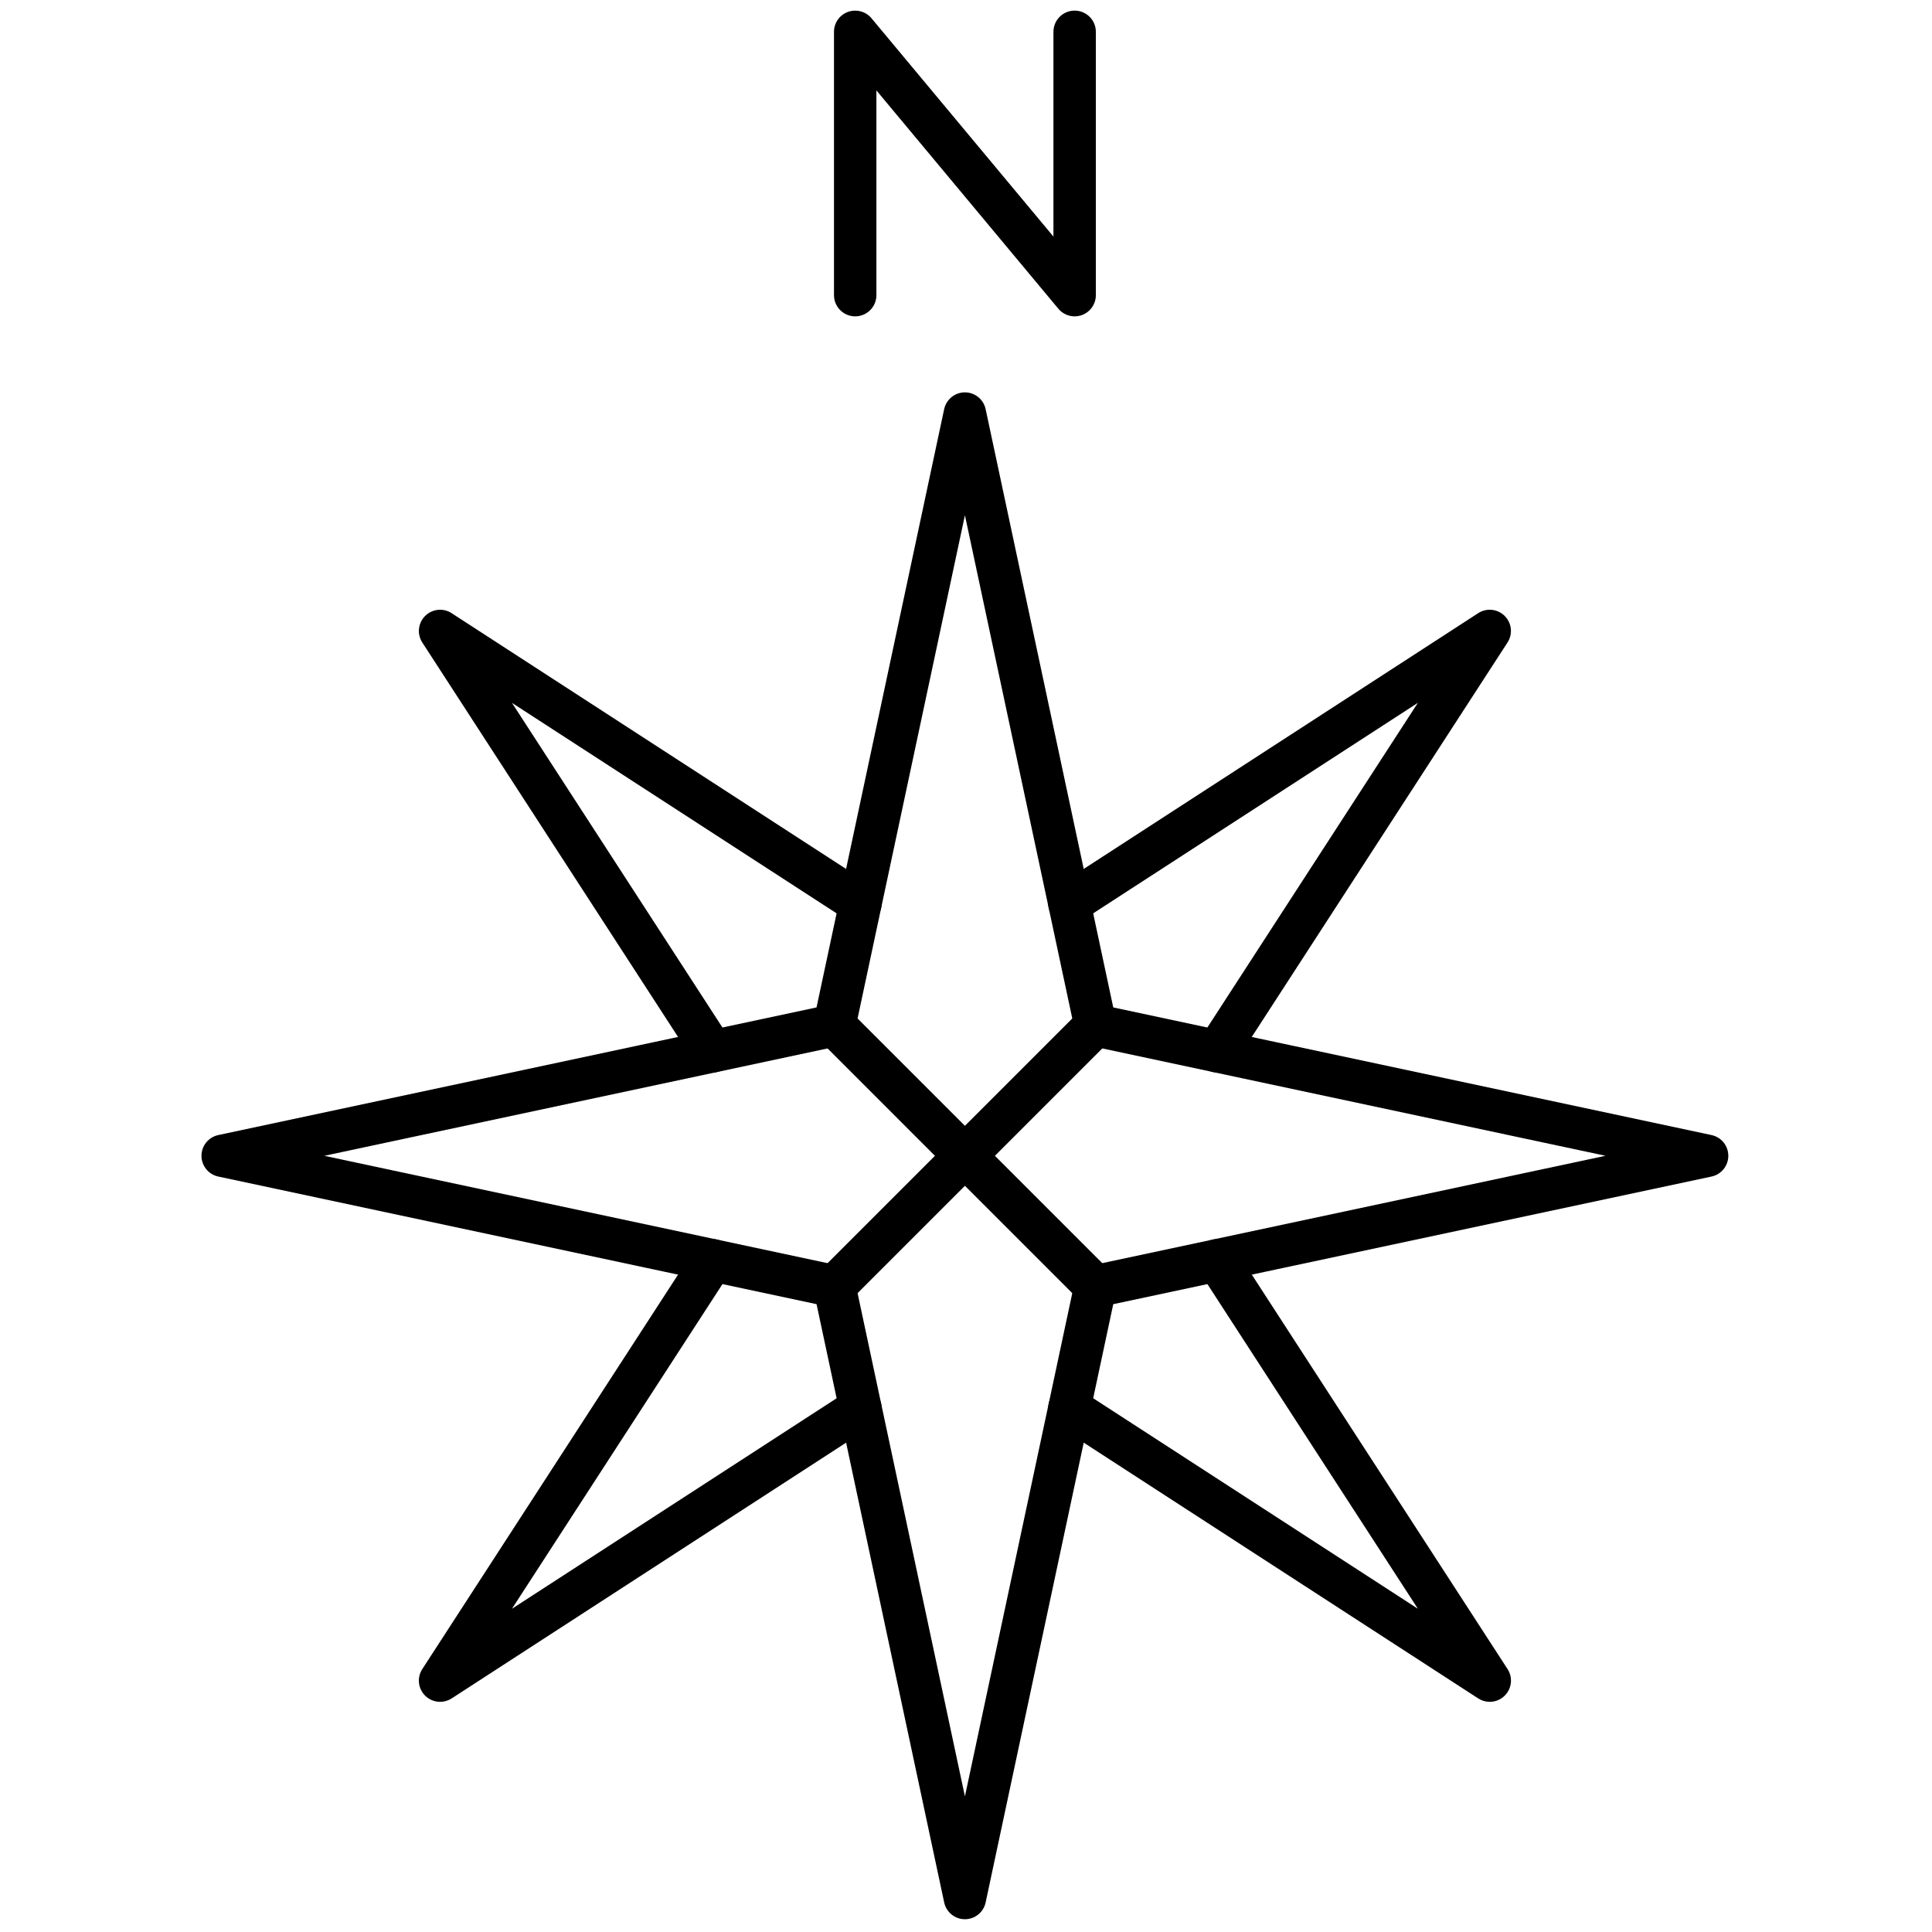 <svg xmlns="http://www.w3.org/2000/svg" xmlns:xlink="http://www.w3.org/1999/xlink" version="1.1" width="256" height="256" viewBox="0 0 256 256" xml:space="preserve">

<defs>
</defs>
<g style="stroke: none; stroke-width: 0; stroke-dasharray: none; stroke-linecap: butt; stroke-linejoin: miter; stroke-miterlimit: 10; fill: none; fill-rule: nonzero; opacity: 1;" transform="translate(1.407 1.407) scale(2.81 2.81)" >
	<path d="M 45 90 c -0.472 0 -0.879 -0.33 -0.978 -0.791 l -6.018 -28.212 L 9.792 54.979 c -0.461 -0.098 -0.792 -0.506 -0.792 -0.978 s 0.33 -0.88 0.792 -0.978 l 28.211 -6.019 l 6.018 -28.211 c 0.099 -0.461 0.506 -0.792 0.978 -0.792 s 0.879 0.33 0.978 0.792 l 6.018 28.211 l 28.212 6.019 c 0.461 0.098 0.791 0.506 0.791 0.978 s -0.33 0.88 -0.791 0.978 l -28.212 6.019 l -6.018 28.212 C 45.879 89.67 45.472 90 45 90 z M 14.794 54.001 l 24.261 5.176 c 0.386 0.082 0.687 0.383 0.77 0.769 L 45 84.207 l 5.176 -24.262 c 0.082 -0.386 0.383 -0.687 0.769 -0.769 l 24.262 -5.176 l -24.262 -5.176 c -0.386 -0.082 -0.687 -0.383 -0.769 -0.769 L 45 23.795 l -5.175 24.261 c -0.083 0.386 -0.384 0.687 -0.77 0.769 L 14.794 54.001 z" style="stroke: none; stroke-width: 1; stroke-dasharray: none; stroke-linecap: butt; stroke-linejoin: miter; stroke-miterlimit: 10; fill: rgb(0,0,0); fill-rule: nonzero; opacity: 1;" transform=" matrix(1 0 0 1 0 0) " stroke-linecap="round" />
	<path d="M 56.896 50.073 c -0.187 0 -0.375 -0.052 -0.543 -0.161 c -0.464 -0.3 -0.596 -0.92 -0.295 -1.383 l 10.3 -15.887 l -15.887 10.3 c -0.463 0.301 -1.082 0.169 -1.383 -0.295 c -0.301 -0.463 -0.169 -1.083 0.295 -1.383 l 19.82 -12.851 c 0.395 -0.256 0.917 -0.203 1.251 0.132 c 0.334 0.333 0.389 0.855 0.132 1.251 l -12.851 19.82 C 57.545 49.912 57.224 50.073 56.896 50.073 z" style="stroke: none; stroke-width: 1; stroke-dasharray: none; stroke-linecap: butt; stroke-linejoin: miter; stroke-miterlimit: 10; fill: rgb(0,0,0); fill-rule: nonzero; opacity: 1;" transform=" matrix(1 0 0 1 0 0) " stroke-linecap="round" />
	<path d="M 69.748 79.749 c -0.188 0 -0.377 -0.053 -0.544 -0.161 l -19.82 -12.851 c -0.464 -0.3 -0.596 -0.92 -0.295 -1.383 s 0.92 -0.596 1.383 -0.295 l 15.887 10.3 l -10.3 -15.887 c -0.301 -0.463 -0.169 -1.083 0.295 -1.383 c 0.463 -0.301 1.082 -0.17 1.383 0.295 l 12.851 19.82 c 0.257 0.396 0.202 0.917 -0.132 1.251 C 70.262 79.649 70.006 79.749 69.748 79.749 z" style="stroke: none; stroke-width: 1; stroke-dasharray: none; stroke-linecap: butt; stroke-linejoin: miter; stroke-miterlimit: 10; fill: rgb(0,0,0); fill-rule: nonzero; opacity: 1;" transform=" matrix(1 0 0 1 0 0) " stroke-linecap="round" />
	<path d="M 20.252 79.749 c -0.258 0 -0.515 -0.1 -0.708 -0.293 c -0.334 -0.334 -0.389 -0.855 -0.132 -1.251 l 12.851 -19.82 c 0.3 -0.463 0.919 -0.598 1.383 -0.295 c 0.463 0.3 0.596 0.92 0.295 1.383 l -10.3 15.887 l 15.887 -10.3 c 0.462 -0.303 1.082 -0.17 1.383 0.295 c 0.301 0.463 0.168 1.083 -0.295 1.383 l -19.82 12.851 C 20.629 79.696 20.44 79.749 20.252 79.749 z" style="stroke: none; stroke-width: 1; stroke-dasharray: none; stroke-linecap: butt; stroke-linejoin: miter; stroke-miterlimit: 10; fill: rgb(0,0,0); fill-rule: nonzero; opacity: 1;" transform=" matrix(1 0 0 1 0 0) " stroke-linecap="round" />
	<path d="M 33.104 50.073 c -0.328 0 -0.648 -0.16 -0.84 -0.456 l -12.851 -19.82 c -0.257 -0.396 -0.202 -0.917 0.132 -1.251 c 0.333 -0.334 0.855 -0.39 1.251 -0.132 l 19.82 12.851 c 0.463 0.3 0.596 0.919 0.295 1.383 c -0.301 0.463 -0.921 0.595 -1.383 0.295 l -15.887 -10.3 l 10.3 15.887 c 0.301 0.463 0.168 1.083 -0.295 1.383 C 33.479 50.021 33.29 50.073 33.104 50.073 z" style="stroke: none; stroke-width: 1; stroke-dasharray: none; stroke-linecap: butt; stroke-linejoin: miter; stroke-miterlimit: 10; fill: rgb(0,0,0); fill-rule: nonzero; opacity: 1;" transform=" matrix(1 0 0 1 0 0) " stroke-linecap="round" />
	<path d="M 51.153 61.154 c -0.256 0 -0.512 -0.098 -0.707 -0.293 L 38.14 48.555 c -0.391 -0.391 -0.391 -1.023 0 -1.414 s 1.023 -0.391 1.414 0 L 51.86 59.447 c 0.391 0.391 0.391 1.023 0 1.414 C 51.665 61.057 51.409 61.154 51.153 61.154 z" style="stroke: none; stroke-width: 1; stroke-dasharray: none; stroke-linecap: butt; stroke-linejoin: miter; stroke-miterlimit: 10; fill: rgb(0,0,0); fill-rule: nonzero; opacity: 1;" transform=" matrix(1 0 0 1 0 0) " stroke-linecap="round" />
	<path d="M 38.847 61.154 c -0.256 0 -0.512 -0.098 -0.707 -0.293 c -0.391 -0.391 -0.391 -1.023 0 -1.414 l 12.307 -12.307 c 0.391 -0.391 1.023 -0.391 1.414 0 s 0.391 1.023 0 1.414 L 39.554 60.861 C 39.358 61.057 39.103 61.154 38.847 61.154 z" style="stroke: none; stroke-width: 1; stroke-dasharray: none; stroke-linecap: butt; stroke-linejoin: miter; stroke-miterlimit: 10; fill: rgb(0,0,0); fill-rule: nonzero; opacity: 1;" transform=" matrix(1 0 0 1 0 0) " stroke-linecap="round" />
	<path d="M 50.174 14.417 c -0.291 0 -0.574 -0.127 -0.769 -0.36 L 40.826 3.762 v 9.655 c 0 0.552 -0.448 1 -1 1 s -1 -0.448 -1 -1 V 1 c 0 -0.421 0.264 -0.797 0.66 -0.94 c 0.395 -0.141 0.839 -0.023 1.108 0.3 l 8.58 10.295 V 1 c 0 -0.552 0.447 -1 1 -1 s 1 0.448 1 1 v 12.417 c 0 0.421 -0.264 0.797 -0.659 0.94 C 50.403 14.398 50.288 14.417 50.174 14.417 z" style="stroke: none; stroke-width: 1; stroke-dasharray: none; stroke-linecap: butt; stroke-linejoin: miter; stroke-miterlimit: 10; fill: rgb(0,0,0); fill-rule: nonzero; opacity: 1;" transform=" matrix(1 0 0 1 0 0) " stroke-linecap="round" />
</g>
</svg>